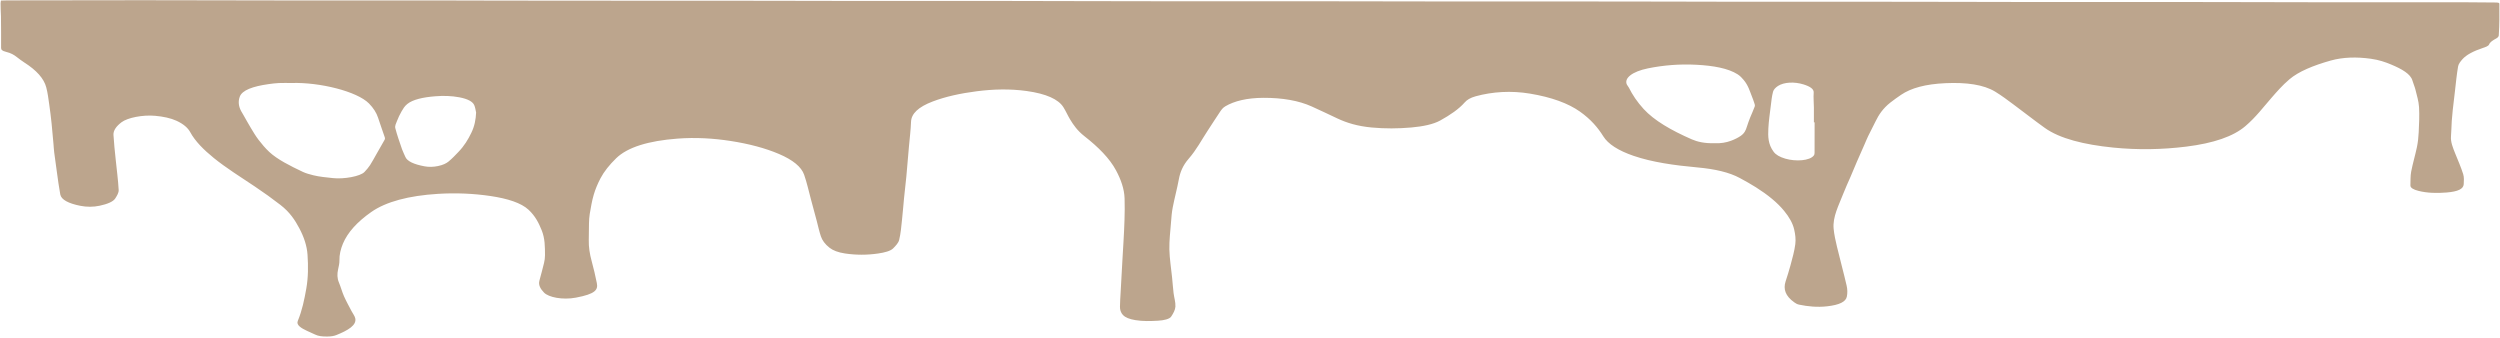 <svg width="1338" height="181" viewBox="0 0 1338 181" fill="none" xmlns="http://www.w3.org/2000/svg">
<path d="M0.517 0.306C1.842 0.267 2.898 0.205 3.954 0.205C28.016 0.167 52.077 0.128 76.139 0.113C88.945 0.105 101.75 0.151 114.556 0.175C127.722 0.198 140.887 0.229 154.052 0.244C165.42 0.26 176.788 0.252 188.134 0.244C202.512 0.244 216.913 0.221 231.292 0.236C243.986 0.252 256.657 0.314 269.35 0.329C295.344 0.36 321.338 0.376 347.331 0.391C360.137 0.399 372.965 0.376 385.771 0.383C398.937 0.391 412.102 0.422 425.29 0.445C437.848 0.468 450.43 0.499 462.988 0.515C476.176 0.523 489.342 0.507 502.529 0.507C515.111 0.507 527.669 0.499 540.251 0.515C553.551 0.53 566.828 0.577 580.128 0.6C592.575 0.623 605.021 0.654 617.468 0.662C631.127 0.669 644.787 0.662 658.446 0.662C670.533 0.662 682.62 0.654 694.707 0.662C708.12 0.669 721.532 0.7 734.945 0.724C747.751 0.747 760.556 0.778 773.362 0.785C786.528 0.793 799.715 0.785 812.881 0.785C824.361 0.785 835.842 0.785 847.344 0.793C861.611 0.809 875.877 0.824 890.12 0.847C903.061 0.871 915.979 0.917 928.92 0.932C942.108 0.948 955.273 0.932 968.461 0.932C980.076 0.932 991.669 0.925 1003.28 0.932C1017.42 0.948 1031.57 0.971 1045.7 0.994C1057.9 1.017 1070.1 1.056 1082.3 1.064C1095.85 1.072 1109.37 1.056 1122.92 1.056C1135.5 1.056 1148.06 1.048 1160.64 1.056C1174.05 1.072 1187.46 1.095 1200.88 1.126C1213.44 1.149 1225.99 1.203 1238.57 1.203C1264.57 1.211 1290.56 1.188 1316.56 1.195C1322.71 1.195 1328.87 1.273 1335.02 1.335C1337.65 1.358 1337.7 1.474 1337.67 2.518C1337.61 5.147 1337.72 7.776 1337.67 10.405C1337.63 13.274 1337.54 16.136 1337.34 19.005C1337.29 19.538 1336.8 20.149 1336.01 20.574C1334.17 21.549 1332.64 22.57 1332.17 23.776C1331.81 24.681 1330.24 25.199 1328.71 25.709C1323.81 27.349 1320.02 29.305 1317.9 31.695C1316.8 32.94 1315.79 34.254 1315.57 35.561C1314.8 39.984 1314.4 44.423 1313.88 48.862C1313.48 52.195 1313.1 55.536 1312.71 58.868C1312.49 60.825 1312.31 62.774 1312.18 64.73C1312 67.452 1312 70.174 1311.77 72.889C1311.5 76.013 1312.8 79.067 1314.02 82.13C1315.5 85.803 1317.12 89.468 1318.29 93.165C1318.85 94.959 1318.67 96.791 1318.58 98.601C1318.44 101.107 1315.57 102.529 1309.39 103.032C1304.2 103.45 1299.03 103.341 1294.38 102.158C1291.69 101.478 1289.98 100.534 1290.05 99.204C1290.16 96.768 1290 94.332 1290.45 91.912C1291.28 87.535 1292.61 83.166 1293.53 78.789C1294.07 76.129 1294.38 73.453 1294.49 70.778C1294.7 66.292 1294.94 61.799 1294.67 57.314C1294.49 54.221 1293.51 51.128 1292.76 48.042C1292.36 46.38 1291.6 44.733 1291.12 43.07C1290.14 39.613 1285.51 36.93 1279.67 34.502C1276.57 33.218 1273.29 32.058 1268.88 31.447C1261.29 30.388 1253.94 30.573 1247.43 32.398C1238.06 35.028 1230.15 38.299 1225.3 42.451C1221.5 45.684 1218.56 49.086 1215.61 52.466C1211.19 57.515 1207.41 62.65 1201.71 67.514C1195.26 73.02 1184.75 76.655 1170.03 78.48C1157.11 80.08 1144.06 80.289 1131.05 78.99C1115.39 77.42 1102.38 74.188 1094.36 68.442C1088.59 64.313 1083.26 60.083 1077.63 55.922C1074.5 53.61 1071.45 51.267 1067.85 49.071C1061.63 45.266 1052.42 44.013 1041.23 44.516C1030.51 44.995 1022.78 47.13 1017.46 50.741C1015.46 52.102 1013.53 53.479 1011.73 54.886C1007.69 58.072 1005.49 61.482 1003.8 64.962C1002.52 67.584 1001.13 70.205 999.847 72.827C999.173 74.188 998.656 75.556 998.049 76.918C996.634 80.111 995.196 83.313 993.826 86.507C992.635 89.236 991.534 91.966 990.366 94.696C989.085 97.665 987.692 100.619 986.546 103.597C984.143 109.822 980.773 116.016 981.357 122.365C981.649 125.605 982.39 128.845 983.154 132.07C984.817 139.006 986.726 145.935 988.321 152.872C988.771 154.813 988.816 156.792 988.434 158.733C987.894 161.494 984.502 163.195 977.874 163.938C972.662 164.525 967.562 164.038 962.844 163.041C961.766 162.816 960.98 162.298 960.351 161.85C955.408 158.378 954.397 154.643 955.61 150.753C956.531 147.814 957.52 144.883 958.284 141.945C959.272 138.194 960.373 134.444 960.845 130.678C961.182 128.064 960.845 125.419 960.238 122.813C959.474 119.434 957.542 116.132 954.891 112.892C951.229 108.407 946.062 104.215 939.771 100.24C937.098 98.547 934.155 96.907 931.167 95.284C925.505 92.213 917.799 90.45 908.476 89.608C896.007 88.486 884.144 86.785 874.282 83.406C866.104 80.599 860.644 77.088 858.083 72.951C855.208 68.341 851.456 63.895 845.592 59.735C839.369 55.319 830.405 52.009 818.767 50.092C808.814 48.444 798.839 49.055 789.853 51.507C786.887 52.311 785.09 53.463 783.899 54.824C780.844 58.327 776.193 61.521 770.779 64.506C767.072 66.547 761.5 67.692 755.322 68.233C748.29 68.852 741.19 68.898 734.136 68.241C726.497 67.53 720.723 65.728 715.803 63.408C711.22 61.25 706.682 59.077 701.986 56.959C695.157 53.888 686.462 52.311 676.105 52.357C667.366 52.404 660.603 54.066 655.818 56.881C654.38 57.724 653.684 58.791 652.987 59.797C650.673 63.207 648.539 66.64 646.27 70.058C642.99 75.038 640.406 80.096 636.16 84.983C633.082 88.509 631.599 92.19 630.925 95.925C630.004 100.921 628.633 105.909 627.667 110.904C627.128 113.619 626.926 116.341 626.724 119.055C626.342 123.873 625.758 128.698 625.848 133.516C625.96 138.48 626.791 143.437 627.286 148.394C627.578 151.209 627.757 154.024 628.094 156.839C628.386 159.267 629.218 161.695 629.083 164.116C628.971 165.894 627.959 167.696 626.814 169.436C625.96 170.751 622.972 171.462 619.782 171.64C615.76 171.872 611.649 171.996 607.65 171.331C604.437 170.797 602.325 169.939 601.09 168.655C599.697 167.193 599.405 165.67 599.405 164.139C599.427 161.556 599.629 158.981 599.764 156.398C600.079 150.722 600.393 145.038 600.708 139.362C600.887 136.021 601.112 132.681 601.292 129.34C601.494 125.473 601.741 121.607 601.831 117.74C601.943 113.874 602.011 110 601.876 106.125C601.696 101.099 599.944 96.134 597.315 91.216C593.878 84.774 587.834 78.719 580.353 72.865C576.691 69.996 574.512 66.919 572.647 63.802C571.367 61.668 570.468 59.495 569.12 57.361C566.446 53.123 559.931 50.161 549.439 48.707C540.565 47.478 531.601 47.71 522.794 48.839C513.965 49.968 506.012 51.723 499.249 54.291C491.386 57.268 487.746 60.887 487.589 65.179C487.432 69.618 486.848 74.049 486.466 78.487C485.994 83.831 485.567 89.174 485.073 94.518C484.713 98.377 484.219 102.243 483.837 106.102C483.455 110.015 483.163 113.928 482.736 117.841C482.354 121.367 482.085 124.901 481.231 128.42C480.849 129.959 479.456 131.49 477.996 132.944C476.603 134.343 473.48 135.163 469.975 135.673C464.089 136.539 458.136 136.539 452.249 135.658C448.498 135.093 445.824 134.034 443.982 132.603C441.488 130.662 440.05 128.59 439.331 126.456C438.41 123.71 437.826 120.95 437.107 118.197C436.074 114.353 435.04 110.51 434.007 106.667C432.838 102.297 431.895 97.921 430.39 93.575C428.929 89.306 424.324 85.555 416.865 82.385C409.586 79.292 400.914 76.979 391.028 75.448C381.885 74.025 372.269 73.453 362.563 74.188C347.017 75.363 335.851 78.797 329.785 84.689C326.19 88.192 323.292 91.781 321.36 95.469C319.855 98.361 318.619 101.292 317.765 104.231C316.754 107.641 316.238 111.074 315.631 114.5C315.339 116.163 315.294 117.833 315.227 119.504C315.137 122.465 315.182 125.427 315.114 128.389C315.024 132.163 315.609 135.921 316.642 139.679C317.72 143.615 318.641 147.567 319.428 151.518C320.147 155.114 318.664 157.334 308.217 159.298C301.028 160.651 293.569 159.089 291.165 156.599C289.188 154.565 288.087 152.485 288.671 150.289C289.525 147.111 290.401 143.925 291.165 140.746C291.502 139.37 291.682 137.986 291.682 136.601C291.659 132.108 291.704 127.623 289.884 123.169C288.357 119.442 286.604 115.722 282.852 112.234C278.943 108.608 271.777 106.295 262.565 104.919C253.421 103.558 243.918 103.164 234.392 103.751C218.711 104.726 206.624 107.935 198.716 113.456C191.167 118.746 186.067 124.383 183.551 130.368C182.315 133.338 181.596 136.331 181.664 139.354C181.709 140.971 181.282 142.587 180.945 144.203C180.428 146.546 180.405 148.866 181.394 151.201C182.427 153.645 183.034 156.127 184.112 158.571C185.303 161.247 186.786 163.907 188.179 166.567C188.83 167.827 189.841 169.073 190.133 170.348C190.965 174.053 186.247 176.821 180.024 179.319C178.631 179.876 177.148 180.084 175.216 180.108C172.52 180.146 170.43 179.93 168.588 179.025C165.802 177.656 162.432 176.473 160.478 174.834C159.287 173.836 158.928 172.831 159.377 171.764C161.736 166.057 162.882 160.303 163.915 154.534C164.993 148.464 164.994 142.409 164.589 136.346C164.275 131.575 162.679 126.842 160.186 122.148C157.894 117.833 155.153 113.58 150.053 109.644C145.785 106.334 141.246 103.071 136.461 99.869C128.912 94.82 120.959 89.855 114.444 84.573C108.985 80.142 104.446 75.587 101.818 70.746C100.582 68.489 98.291 66.385 94.404 64.606C91.349 63.215 87.417 62.372 83.013 61.977C76.363 61.382 68.253 62.983 65.018 65.442C62.254 67.545 60.614 69.803 60.727 72.177C60.974 76.57 61.468 80.954 61.917 85.347C62.457 90.783 63.221 96.219 63.513 101.656C63.602 103.156 62.636 104.687 61.715 106.156C60.592 107.966 57.447 109.219 53.358 110.1C49.898 110.842 46.348 110.819 42.933 110.139C36.688 108.886 32.801 106.906 32.262 104.092C31.52 100.14 31.026 96.188 30.464 92.237C29.948 88.664 29.453 85.091 29.004 81.519C28.802 79.941 28.757 78.364 28.6 76.794C28.285 73.213 27.993 69.633 27.611 66.06C27.252 62.627 26.825 59.193 26.331 55.768C25.904 52.767 25.544 49.759 24.758 46.774C23.522 42.003 19.501 37.587 13.098 33.504C11.57 32.537 10.267 31.517 8.942 30.496C7.549 29.413 5.909 28.385 3.258 27.758C1.033 27.233 0.584 26.544 0.584 25.616C0.629 19.979 0.562 14.341 0.517 8.696C0.382 6.376 0.337 4.08 0.314 1.783C0.314 1.319 0.427 0.863 0.517 0.306ZM156.052 44.423C153.76 44.423 151.446 44.346 149.177 44.446C147.29 44.531 145.403 44.787 143.605 45.042C135.45 46.202 129.564 48.22 128.306 51.793C127.385 54.36 127.699 56.935 129.07 59.479C129.452 60.175 129.901 60.871 130.283 61.56C131.608 63.88 132.889 66.215 134.282 68.527C135.562 70.654 136.821 72.788 138.416 74.876C140.101 77.057 141.898 79.245 144.145 81.341C148.458 85.331 155.176 88.734 162.163 92.028C163.668 92.739 165.712 93.312 167.734 93.814C170.925 94.611 174.587 94.92 178.204 95.322C184.068 95.972 192.852 94.371 195.054 92.051C196.199 90.853 197.233 89.631 198.042 88.393C199.3 86.46 200.311 84.496 201.434 82.547C202.917 79.949 204.445 77.351 205.882 74.745C206.085 74.381 206.085 73.987 205.972 73.615C204.782 70.066 203.479 66.524 202.333 62.975C201.479 60.361 199.884 57.84 197.48 55.381C191.122 48.908 171.082 43.936 156.052 44.423ZM917.53 76.639C920.855 76.848 923.932 76.268 926.449 75.332C928.448 74.59 930.201 73.701 931.571 72.765C933.705 71.303 934.357 69.641 934.874 67.978C935.413 66.277 936.019 64.583 936.693 62.89C937.48 60.91 938.446 58.946 939.142 56.966C939.367 56.324 939.052 55.636 938.85 54.979C938.513 53.888 938.086 52.806 937.659 51.723C936.469 48.707 935.638 45.668 933.189 42.761C932.312 41.732 931.391 40.673 929.953 39.76C924.921 36.551 916.945 35.136 907.959 34.664C898.905 34.185 890.233 34.911 882.033 36.574C873.428 38.322 869.159 41.894 870.687 45.227C870.934 45.784 871.496 46.325 871.765 46.89C873.698 50.772 876.236 54.577 879.651 58.312C885.29 64.475 894.412 69.757 905.42 74.567C908.476 75.904 912.317 76.786 917.53 76.639ZM254.814 60.214C254.5 58.892 254.387 57.554 253.803 56.247C252.972 54.36 250.321 52.937 245.85 52.079C241.671 51.282 237.313 51.166 232.82 51.538C226.372 52.063 220.957 53.254 217.992 55.652C216.487 56.866 215.723 58.242 214.936 59.58C213.925 61.289 213.162 63.021 212.465 64.761C211.971 66.029 211.252 67.336 211.566 68.581C212.532 72.371 213.903 76.144 215.184 79.918C215.633 81.24 216.374 82.54 216.891 83.854C217.857 86.344 221.631 87.968 227.158 89.004C229.54 89.453 231.966 89.383 234.437 88.865C237.066 88.316 238.818 87.458 240.009 86.491C242.031 84.828 243.649 83.088 245.311 81.356C248.501 78.054 250.546 74.629 252.208 71.172C254.006 67.561 254.657 63.903 254.814 60.214ZM971.179 65.48C971.045 65.48 970.932 65.48 970.797 65.48C970.797 62.859 970.82 60.23 970.797 57.608C970.775 54.932 970.483 52.257 970.685 49.589C970.842 47.679 968.843 46.302 965.226 45.173C960.373 43.658 954.801 43.92 951.566 46.008C950.173 46.913 949.23 48.019 948.938 49.071C948.264 51.576 948.039 54.105 947.724 56.626C947.23 60.67 946.624 64.715 946.421 68.759C946.219 72.951 946.197 77.134 949.252 81.233C950.42 82.802 952.42 84.009 955.565 84.929C961.092 86.537 968.618 86.058 970.753 83.22C971.112 82.725 971.157 82.184 971.157 81.666C971.179 76.268 971.179 70.878 971.179 65.48Z" fill="#BCA58D"/>
</svg>
